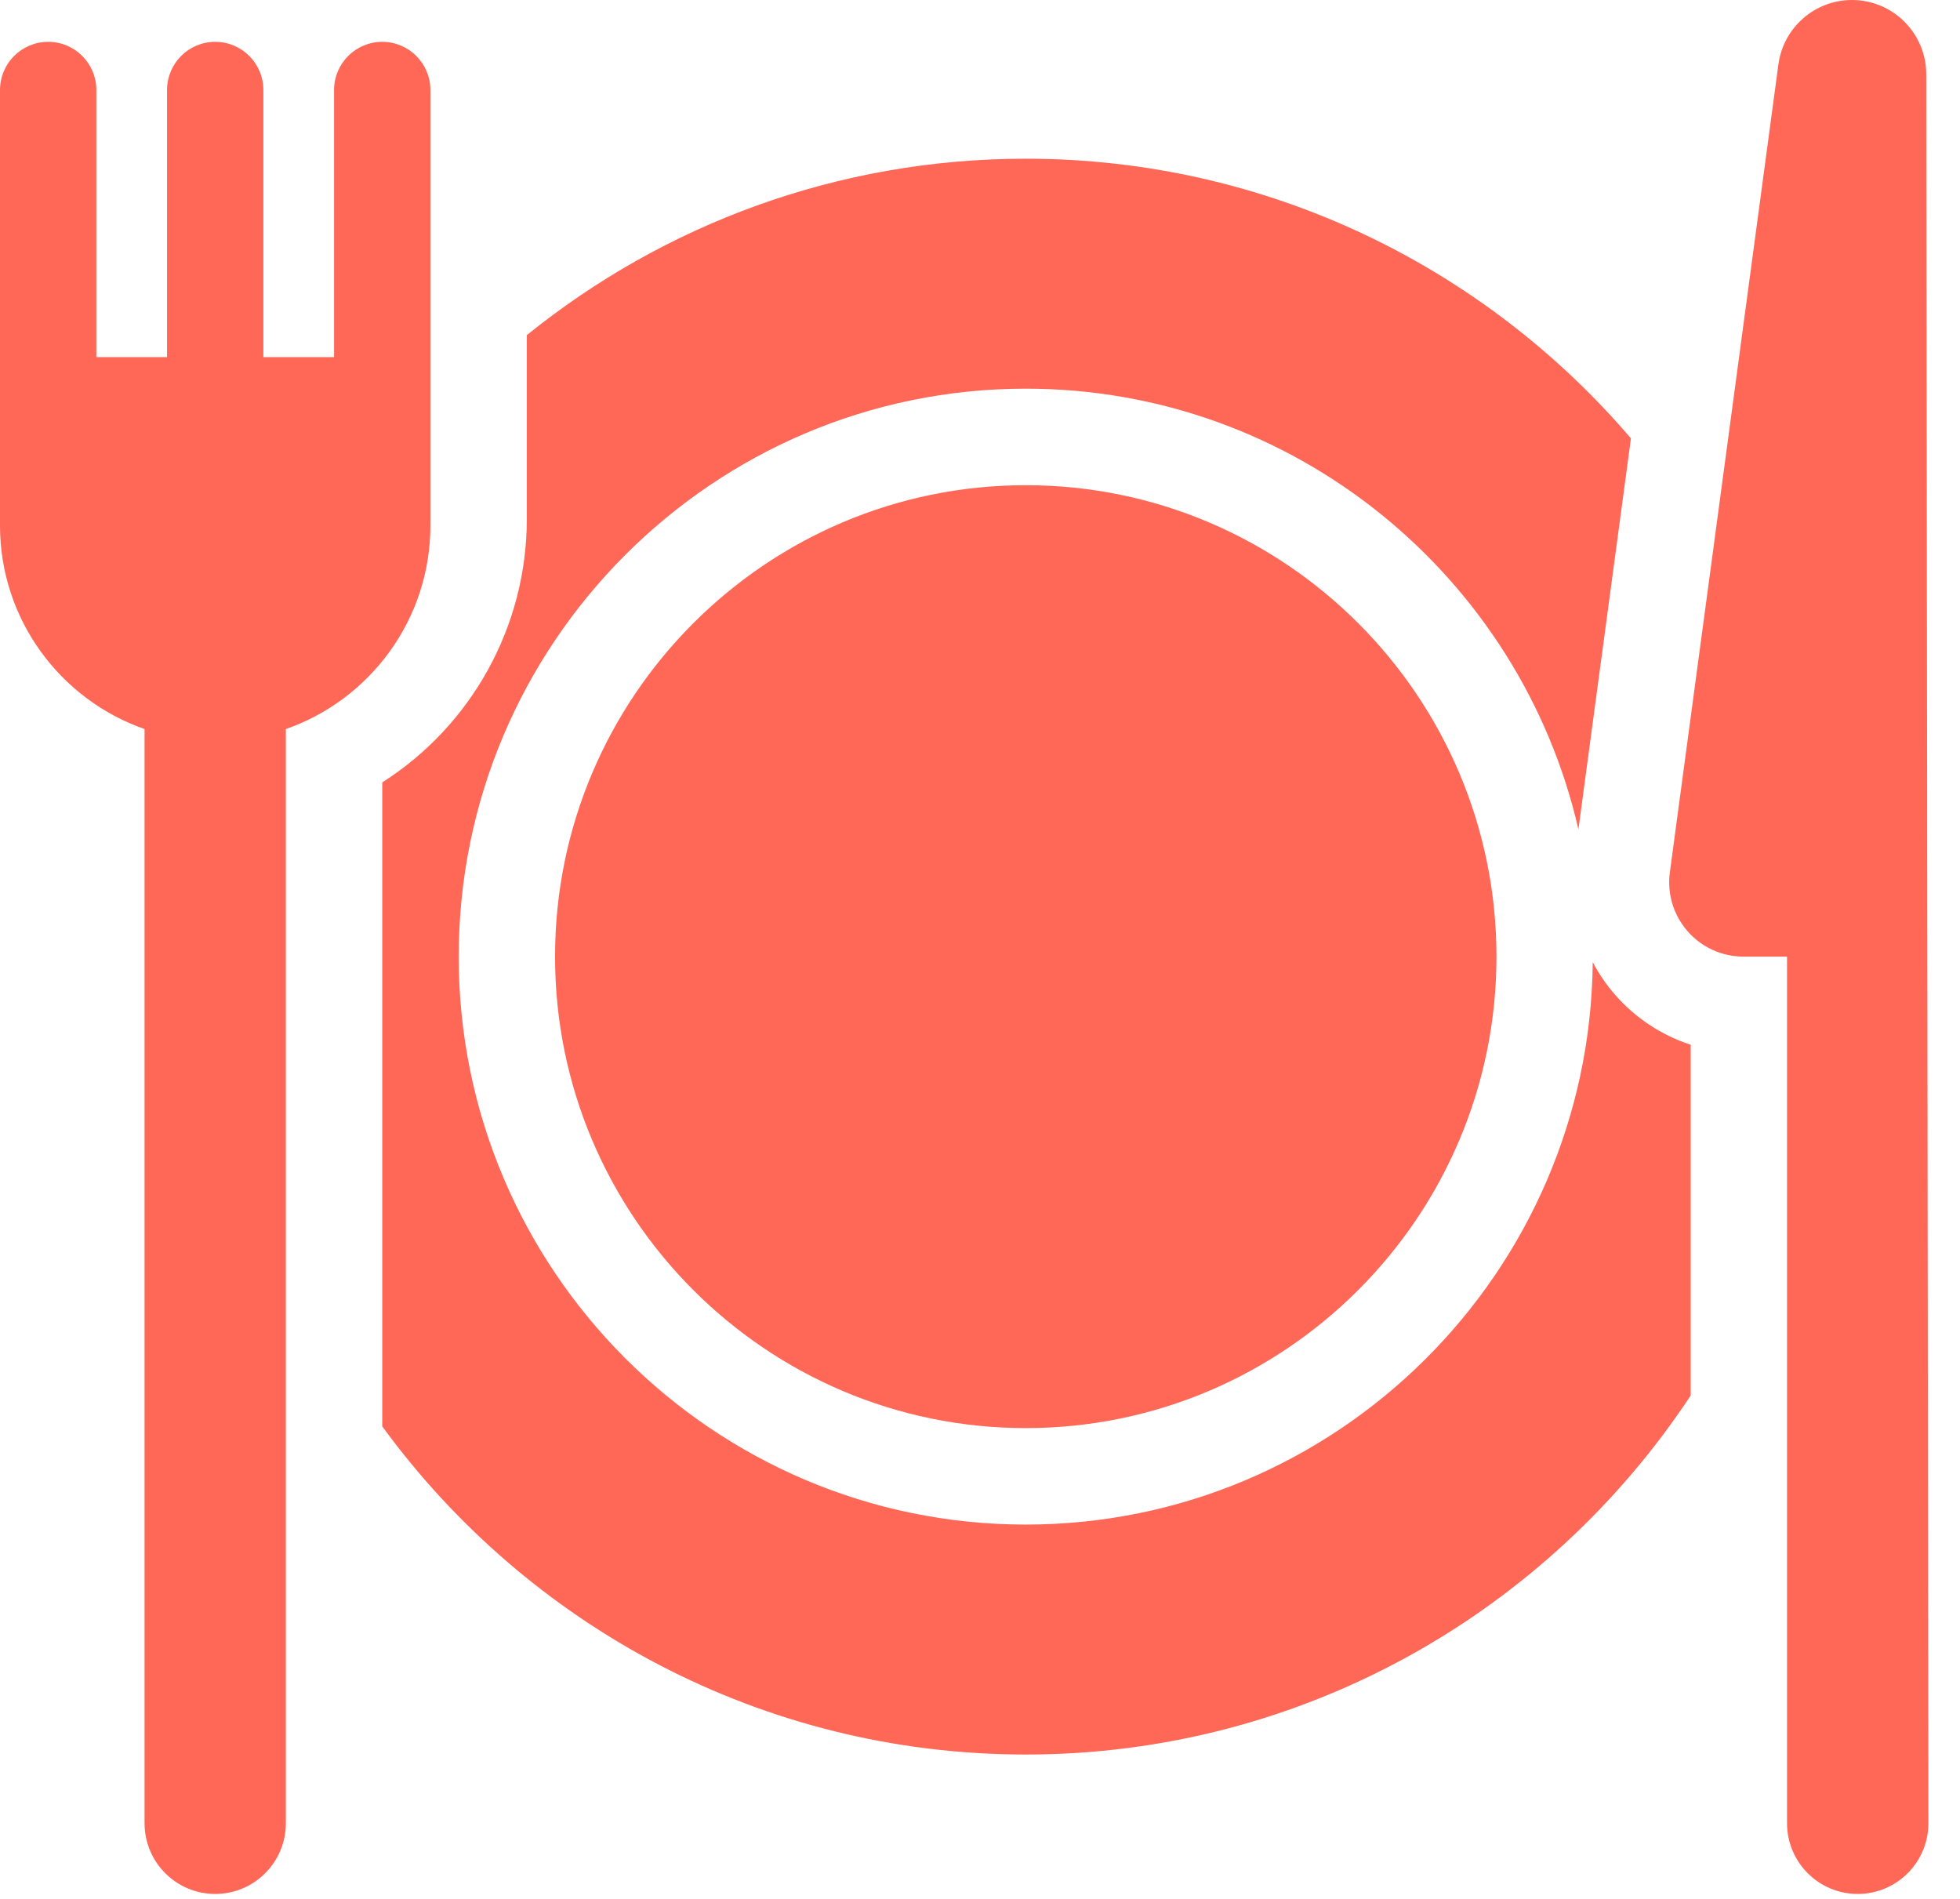 <svg width="32" height="31" viewBox="0 0 32 31" fill="none" xmlns="http://www.w3.org/2000/svg">
<path d="M26.368 16.239C26.225 16.076 26.104 15.897 26.004 15.708C25.955 20.779 21.821 24.889 16.747 24.889C11.642 24.889 7.489 20.73 7.489 15.617C7.489 10.505 11.642 6.345 16.747 6.345C21.139 6.345 24.826 9.423 25.77 13.539L26.609 7.296L26.627 7.156C24.24 4.364 20.697 2.591 16.747 2.591C13.666 2.591 10.832 3.67 8.601 5.471V5.606V5.725V8.369V8.474C8.601 10.24 7.687 11.852 6.241 12.773V23.108V23.286C8.609 26.531 12.436 28.643 16.747 28.643C21.277 28.643 25.273 26.311 27.603 22.782V22.592V17.056C27.13 16.902 26.702 16.622 26.368 16.239Z" fill="#FF6757"/>
<path d="M16.747 7.921C12.51 7.921 9.062 11.373 9.062 15.617C9.062 19.861 12.51 23.314 16.747 23.314C20.984 23.314 24.432 19.861 24.432 15.617C24.432 11.373 20.984 7.921 16.747 7.921Z" fill="#FF6757"/>
<path d="M31.449 1.214C31.449 0.544 30.906 0 30.236 0C29.629 0 29.116 0.45 29.035 1.052L27.263 14.241C27.216 14.588 27.322 14.939 27.552 15.202C27.782 15.466 28.115 15.617 28.465 15.617H29.176V29.764C29.176 30.402 29.693 30.919 30.33 30.919C30.967 30.919 31.484 30.402 31.484 29.764L31.449 1.214Z" fill="#FF6757"/>
<path d="M7.027 1.471C7.027 1.035 6.675 0.683 6.241 0.683C5.806 0.683 5.454 1.035 5.454 1.471V5.83H4.3V1.471C4.3 1.035 3.948 0.683 3.514 0.683C3.079 0.683 2.727 1.035 2.727 1.471V5.83H1.573V1.471C1.573 1.035 1.221 0.683 0.787 0.683C0.352 0.683 0 1.035 0 1.471V8.579C0 10.115 0.988 11.423 2.36 11.902V29.764C2.36 30.402 2.877 30.919 3.514 30.919C4.151 30.919 4.667 30.402 4.667 29.764V11.902C6.04 11.423 7.027 10.115 7.027 8.579V1.471Z" fill="#FF6757"/>
</svg>
